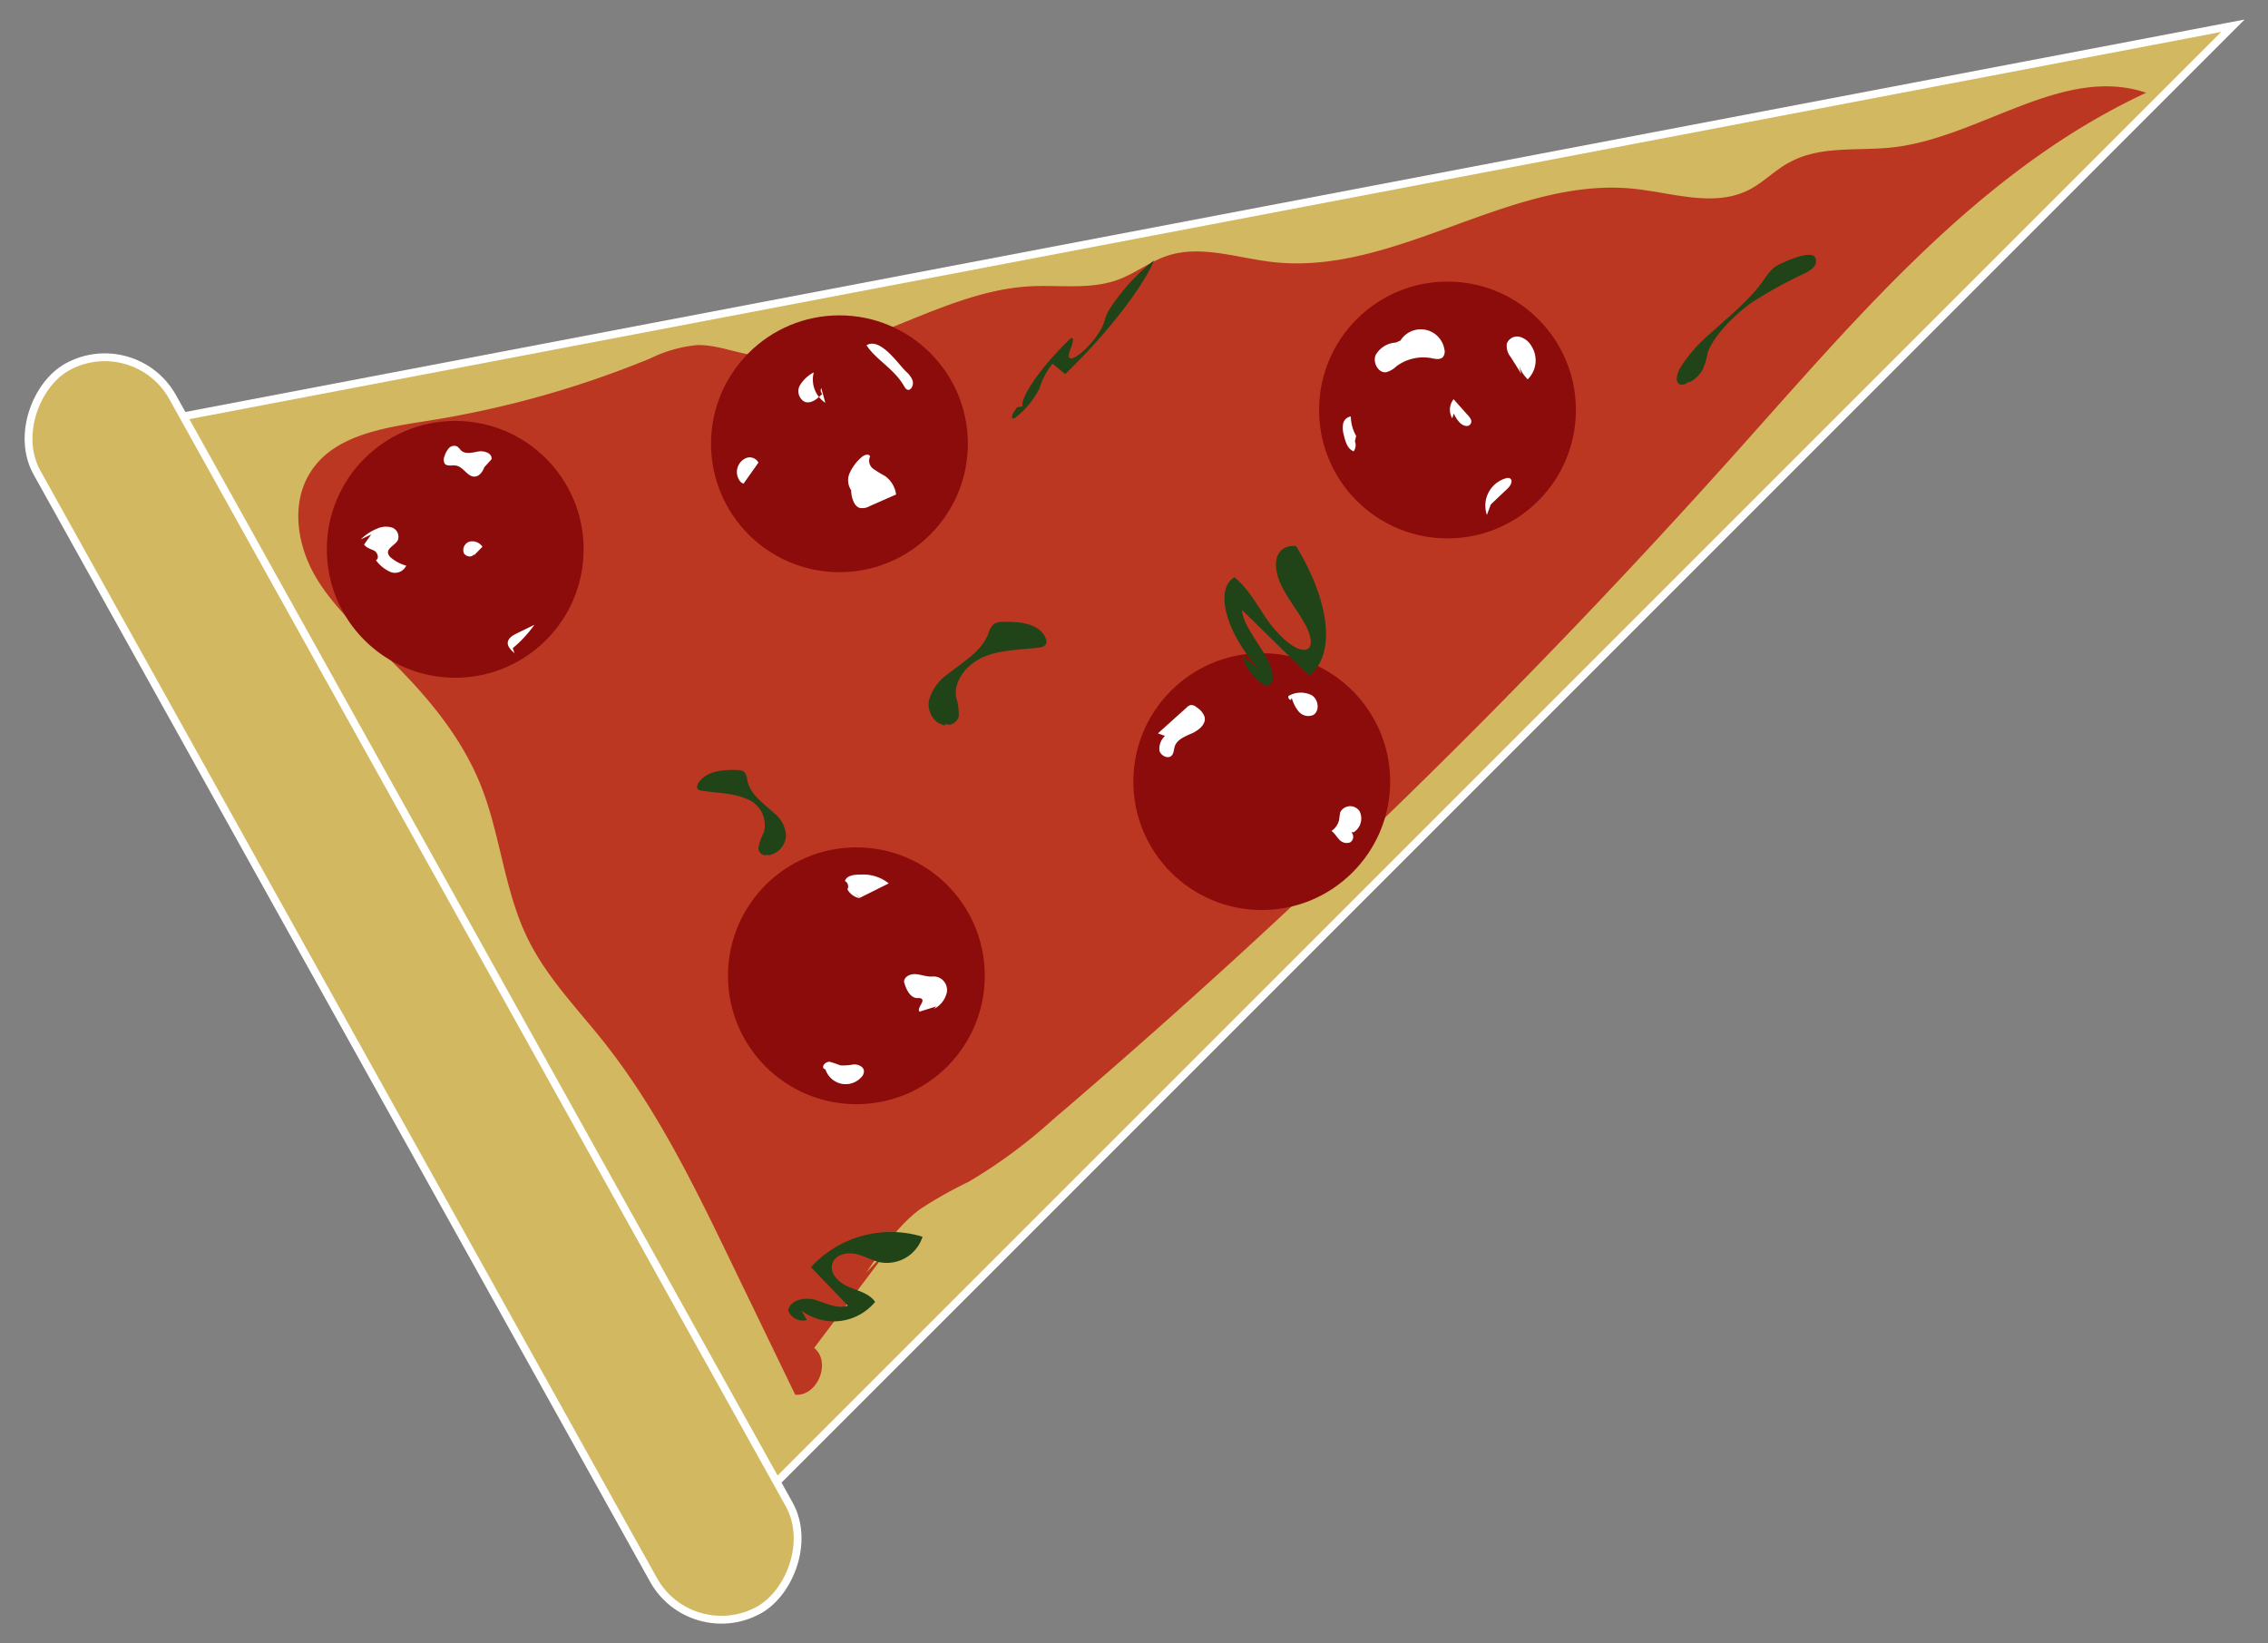 <svg id="Layer_1" data-name="Layer 1" xmlns="http://www.w3.org/2000/svg" viewBox="0 0 290.71 210.61">
  <rect x="0" y="0" width="290.71" height="210.61" fill="#808080" stroke="none"/>
  <defs>
    <style>
      .cls-1 {
        fill: #d3b862;
        stroke: #fff;
        stroke-miterlimit: 10;
      }

      .cls-2 {
        fill: #b50f0f;
        opacity: 0.76;
      }

      .cls-3 {
        fill: #8c0c0c;
      }

      .cls-4 {
        fill: #204417;
      }

      .cls-5 {
        fill: #fff;
      }
    </style>
  </defs>
  <title>Pizza_rotated</title>
  <g>
    <polygon class="cls-1" points="98.4 191.1 286.21 3.3 22.09 53.63 98.4 191.1"/>
    <rect class="cls-1" x="-38.22" y="116.76" width="182.33" height="19.9" rx="9.95" transform="translate(-32 234.6) rotate(-119.11)"/>
    <path class="cls-2" d="M103.73,170.84c6.18-3.61,8.48-11.61,14.23-15.87a54.7,54.7,0,0,1,6.21-3.5,66.42,66.42,0,0,0,10.83-8,911.21,911.21,0,0,0,88-86c15.5-17.33,31-35.79,52.1-45.58-10.69-3.62-21.29,5.75-32.51,7-4.41.49-9.15-.25-13.06,1.84-2,1-3.53,2.73-5.53,3.69-4.44,2.14-9.63.29-14.53-.22-15.84-1.66-30.56,11.2-46.38,9.38-4.54-.52-9.22-2.24-13.55-.77-2.15.73-4,2.2-6.12,3-3.6,1.36-7.61.68-11.45.89-12.57.71-24,11.06-36.32,8.66-2.1-.41-4.16-1.19-6.3-1.13a17.43,17.43,0,0,0-6,1.71,126.84,126.84,0,0,1-28.54,8c-5.58.88-12,1.82-15,6.56-2.53,3.92-1.76,9.24.56,13.28s5.92,7.16,9.26,10.41c4.91,4.77,9.46,10.12,12,16.48s3,13.58,6.08,19.77c2.44,4.93,6.37,8.92,9.78,13.23C84.2,142.16,89,152,93.71,161.77l8.22,17c2.86.24,4.66-4.19,2.43-6l9.72-12.89"/>
    <circle class="cls-3" cx="109.77" cy="125.07" r="16.46"/>
    <circle class="cls-3" cx="185.54" cy="52.55" r="16.46"/>
    <circle class="cls-3" cx="107.6" cy="56.88" r="16.46"/>
    <circle class="cls-3" cx="161.73" cy="100.18" r="16.46"/>
    <circle class="cls-3" cx="58.35" cy="70.41" r="16.46"/>
    <path class="cls-4" d="M121.12,92.65c.56.61,1.65-.08,1.78-.89a8.23,8.23,0,0,0-.35-2.44c-.31-2.3,1.62-4.38,3.77-5.22s4.54-.8,6.84-1.1a1.11,1.11,0,0,0,.92-.45.93.93,0,0,0-.06-.78c-.84-1.9-3.4-2.12-5.47-2.06a2,2,0,0,0-1.14.26,2.53,2.53,0,0,0-.73,1.27c-.91,2.28-3.22,3.6-5.14,5.12a6.08,6.08,0,0,0-2.48,3.48c-.24,1.44.78,3.14,2.23,3.11"/>
    <path class="cls-4" d="M216.24,48.94c.28.35,1.58-.73,2-1.56a8.74,8.74,0,0,0,.65-2.16c.64-2,3.3-4.79,5.68-6.46a56.67,56.67,0,0,1,6.9-3.79,3.3,3.3,0,0,0,1.05-.8,1.06,1.06,0,0,0,.26-.72c0-1.45-2.35-.63-4.34.26a4.8,4.8,0,0,0-1.18.7,7.86,7.86,0,0,0-1.21,1.51c-1.77,2.52-4.49,4.7-6.92,6.91a19.15,19.15,0,0,0-3.75,4.29c-.81,1.46-.53,2.66.86,2"/>
    <path class="cls-4" d="M98.56,109.43c-.57.5-1.37-.08-1.35-.75a7.58,7.58,0,0,1,.7-2,3.58,3.58,0,0,0-2.31-4.32c-1.66-.71-3.67-.7-5.54-1-.29,0-.62-.12-.7-.38a.84.84,0,0,1,.18-.64c1-1.55,3.19-1.71,4.92-1.64a1.51,1.51,0,0,1,.91.22,1.71,1.71,0,0,1,.41,1.06c.38,1.88,2.11,3,3.46,4.26a3.91,3.91,0,0,1,1.51,2.88,2.7,2.7,0,0,1-2.39,2.53"/>
    <path class="cls-4" d="M102.76,168a6.88,6.88,0,0,0,9.41-1.13c-.74-1.1-2.19-1.41-3.41-1.93s-2.47-1.71-2.06-3c.36-1.1,1.78-1.46,2.91-1.23s2.15.87,3.29,1.1a4.81,4.81,0,0,0,5.35-3.29,13.88,13.88,0,0,0-14.3,3.9l4.73,4.93c-1.35.47-2.77-.32-4.15-.73s-3.33,0-3.49,1.37a2,2,0,0,0,2.37,1.21"/>
    <path class="cls-4" d="M131.08,52.08c-.39-1.13,2.61-5.36,6.22-8.77.54,0,0,1.1-.23,1.87s.1,1.18,1.43.12a11.42,11.42,0,0,0,2.68-3.2c.43-.85.45-1.38.89-2.24a25.71,25.71,0,0,1,5.84-6.47c-1.39,3.41-6,9.38-11.37,14.56l-1.63-1.34a9.59,9.59,0,0,0-1.67,3.18,11.39,11.39,0,0,1-3.14,3.79c-.62.24-.49-.41.28-1.38"/>
    <path class="cls-4" d="M161.24,85.6c-4.15-4.57-5.58-10.16-3-11.61,1.77,1.47,2.85,3.48,4.09,5.3s3.36,4,4.8,4c1.25,0,1.05-1.62.21-3.18s-2.13-3.19-2.94-4.75c-1.63-3.12-.84-5.6,1.72-5.37,4.41,7.17,5.1,14,1.68,16.62l-8.58-8.41c0,1.52,1.72,3.73,2.89,5.69s1.62,4.32-.13,3.87a6,6,0,0,1-2.67-3.63"/>
    <path class="cls-5" d="M105.81,137.08a2.75,2.75,0,0,0,2,1.82,2.72,2.72,0,0,0,2.55-.78,1.13,1.13,0,0,0,.38-.86c-.06-.58-.76-.85-1.33-.83a6.6,6.6,0,0,1-1.71.12,12.25,12.25,0,0,0-1.37-.46c-.49,0-1,.48-.76.87"/>
    <path class="cls-5" d="M109.51,114.41l.7.67,3.71-1.85a5.19,5.19,0,0,0-3.52-1.13c-.81,0-1.85.05-2.1.82a.78.78,0,0,1,.32,1.07,2.26,2.26,0,0,0,1.58,1.14"/>
    <path class="cls-5" d="M119.73,129.31a3.16,3.16,0,0,0,1.64-2.14,1.75,1.75,0,0,0-1.46-2,5.85,5.85,0,0,0-.59,0c-.66,0-1.29-.27-2-.31s-1.45.36-1.44,1c.26.93.77,2.07,1.74,2.07a.81.81,0,0,1,.49.07c.51.34-.62,1.17-.25,1.67L120,129"/>
    <path class="cls-5" d="M61.74,60.26,63,58.87c.14-.76-.93-1.14-1.69-1s-1.66.39-2.22-.14a4.12,4.12,0,0,0-.45-.48.91.91,0,0,0-1.08.17,2.65,2.65,0,0,0-.56,1,1.09,1.09,0,0,0,0,1c.31.4,1,.17,1.47.26.95.16,1.49,1.53,2.45,1.4.61-.08,1-.72,1.19-1.29"/>
    <path class="cls-5" d="M65.72,83.08a15.59,15.59,0,0,0,2.78-3l-2.27,1.11c-.5.25-1.06.57-1.14,1.12s.41,1,.86,1.42"/>
    <path class="cls-5" d="M46.25,69.13a6.19,6.19,0,0,1,2.16-1.4,2.66,2.66,0,0,1,1.9-.09A1.26,1.26,0,0,1,51,69.22c-.33.66-1.4,1-1.26,1.71a1.19,1.19,0,0,0,.4.57,5.1,5.1,0,0,0,1.93,1,1.59,1.59,0,0,1-2,.82,4.63,4.63,0,0,1-1.89-1.52c.47-.2.22-1-.22-1.22s-1-.35-1.29-.79l.91-1.28"/>
    <path class="cls-5" d="M60.75,71.19l1.09-1.11a1.58,1.58,0,0,0-1.61-.67,1.14,1.14,0,0,0-.8,1.43c.21.53,1.11.68,1.33.16"/>
    <path class="cls-5" d="M148.42,94l3.69-3.32a1,1,0,0,1,.52-.31,1.05,1.05,0,0,1,.78.31,2.31,2.31,0,0,1,1,1.23c.19.93-.75,1.69-1.62,2.08s-1.9.77-2.21,1.67c-.13.4-.11.87-.39,1.18-.47.51-1.43,0-1.58-.64a2.3,2.3,0,0,1,.72-1.88"/>
    <path class="cls-5" d="M173.52,106.67a2.09,2.09,0,0,0,.75-2.69,1.44,1.44,0,0,0-2.47.11,5.93,5.93,0,0,0-.13.86,2.27,2.27,0,0,1-1,1.55c.4.31.67.77,1,1.12a1.27,1.27,0,0,0,1.39.35.84.84,0,0,0,.16-1.29"/>
    <path class="cls-5" d="M165.58,89.46a4.67,4.67,0,0,0,.9,1.76,1.61,1.61,0,0,0,1.81.44c.91-.47.73-2-.14-2.54a3.12,3.12,0,0,0-3,.09.41.41,0,0,0,.29.51"/>
    <path class="cls-5" d="M115.89,49.51c.13.22.31.48.56.46a.47.47,0,0,0,.29-.14,1.11,1.11,0,0,0,.17-1.22,3.19,3.19,0,0,0-.79-1c-1.08-1.07-3.33-4.42-5.05-3.35C112.3,46.13,114.66,47.31,115.89,49.51Z"/>
    <path class="cls-5" d="M95.3,62l1.92-2.71a1.28,1.28,0,0,0-1.56-.59A1.94,1.94,0,0,0,95,61.84"/>
    <path class="cls-5" d="M109.25,61.89a3.43,3.43,0,0,0,.18,2.44,1.39,1.39,0,0,0,.68.75,1.85,1.85,0,0,0,1.35-.2l3.4-1.5A3.45,3.45,0,0,0,113.42,61a14.34,14.34,0,0,1-1.5-.92,1.28,1.28,0,0,1-.4-1.56c-.12-.44-.79-.21-1.12.11a5.94,5.94,0,0,0-1.51,2.05,2.25,2.25,0,0,0,.4,2.39"/>
    <path class="cls-5" d="M105.79,51.63a3.58,3.58,0,0,1-1.48-3.9,4.53,4.53,0,0,0-1.78,1.66,1.55,1.55,0,0,0,.59,2.1c.82.32,1.66-.37,2.27-1a.64.64,0,0,1-.12-.75"/>
    <path class="cls-5" d="M179.51,43.65a3.07,3.07,0,0,1,5.63,1.12,1.15,1.15,0,0,1-.19,1c-.35.37-1,.24-1.46.14A5.77,5.77,0,0,0,179,46.94a3.07,3.07,0,0,1-1.32.77c-1,.14-1.77-1.26-1.34-2.22a3.17,3.17,0,0,1,2.57-1.58"/>
    <path class="cls-5" d="M191.09,64.66l2.18-2.07c.37-.35.71-1,.27-1.28a.74.74,0,0,0-.53,0A3.64,3.64,0,0,0,190.59,66"/>
    <path class="cls-5" d="M194.68,46.77a4.5,4.5,0,0,0,1.14,1.85,3.41,3.41,0,0,0,.47-4.28,2.47,2.47,0,0,0-1.53-1.18,1.42,1.42,0,0,0-1.61.86,2.26,2.26,0,0,0,.51,1.77L195,47.92"/>
    <path class="cls-5" d="M186.34,53a4.31,4.31,0,0,0,.76,1.16c.36.37,1,.65,1.35.24s0-.88-.35-1.23l-1.78-2a2.16,2.16,0,0,0-.17,2.45"/>
    <path class="cls-5" d="M173.83,55.87a5.06,5.06,0,0,1-.68-2.49,1.18,1.18,0,0,0-1,1,3.49,3.49,0,0,0,.12,1.47c.19.79.47,1.71,1.24,2a1.35,1.35,0,0,0,.16-1.29"/>
  </g>
</svg>
